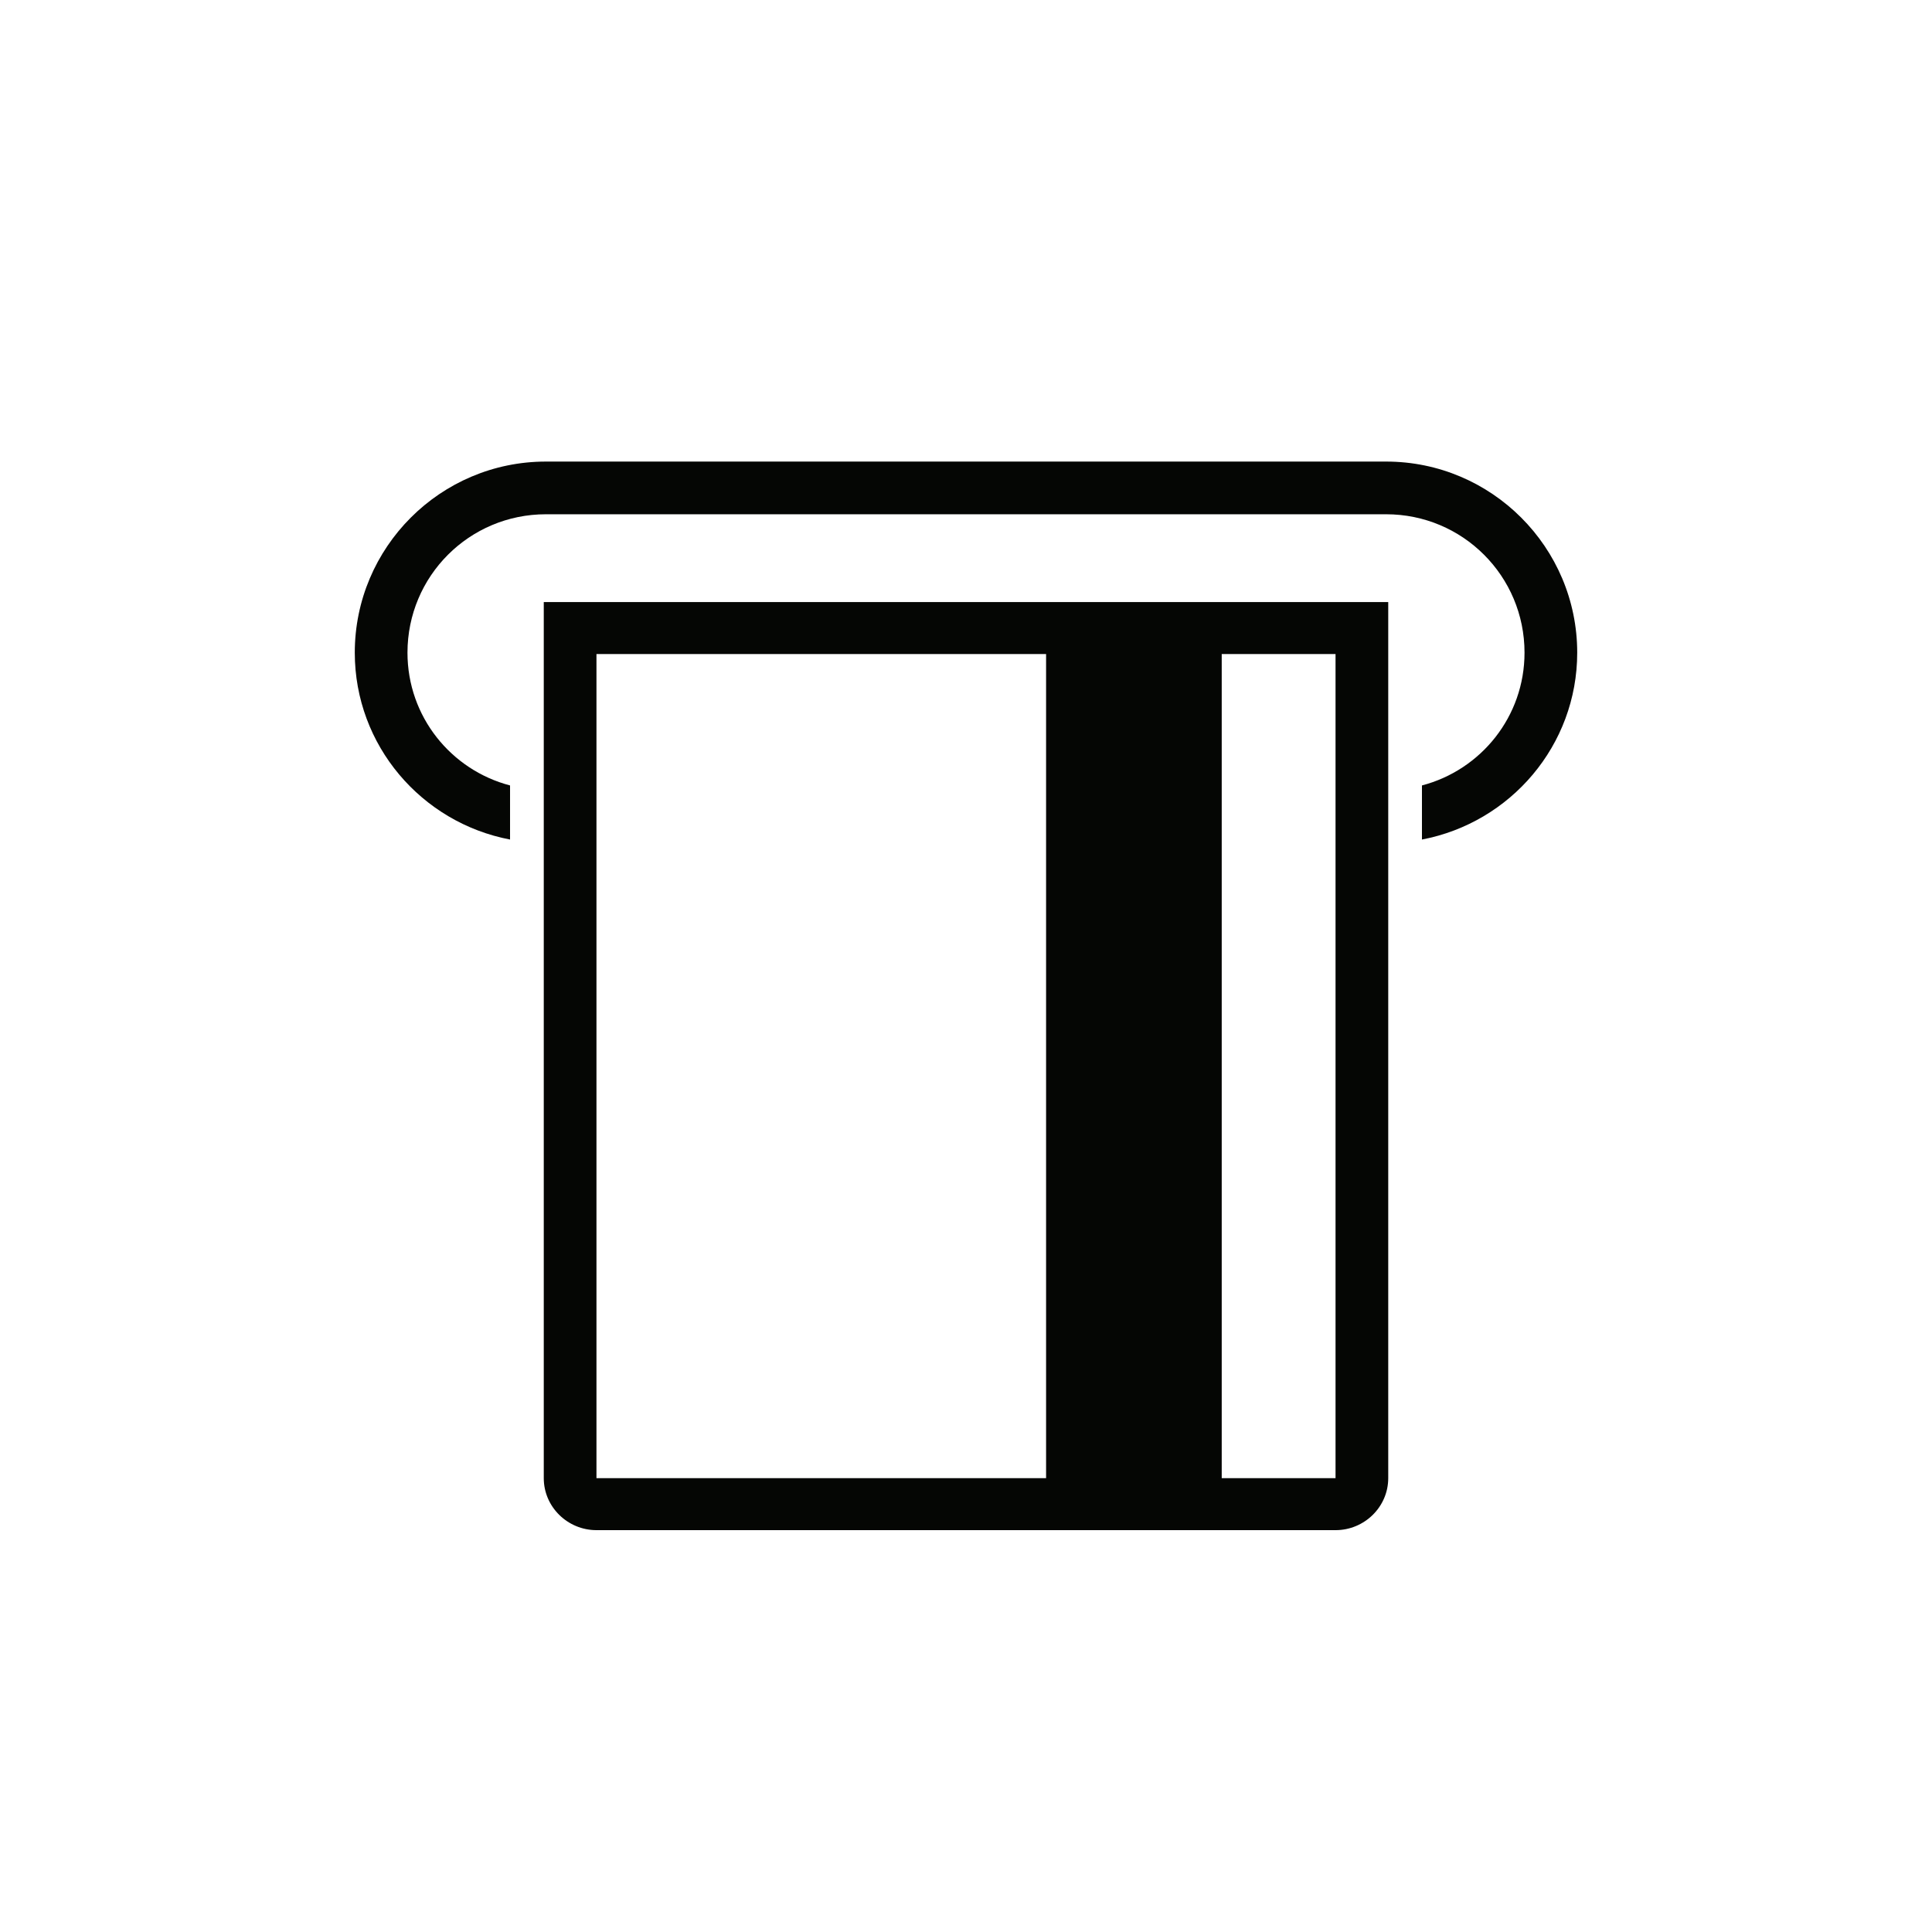 <svg xmlns="http://www.w3.org/2000/svg" xmlns:xlink="http://www.w3.org/1999/xlink" width="275" height="275" x="0" y="0" version="1.1" viewBox="0 0 275 275" style="display:block;margin-left:auto;margin-right:auto"><defs><style type="text/css">.g1_3{fill:#050604}</style></defs><path fill="#FFF" stroke="none" d="M0,0 L0,275 L275,275 L275,0 Z"/><path d="M197.3,65.7l-119.6,0c-15,0,-27.2,12.2,-27.2,27.2c0,13.2,9.5,24.2,22.1,26.6l0,-7.7C64.2,109.6,58,102,58,92.9C58,82,66.8,73.2,77.7,73.2l119.6,0c10.9,0,19.7,8.8,19.7,19.7c0,9.1,-6.2,16.7,-14.6,18.9l0,7.7c12.6,-2.4,22.1,-13.4,22.1,-26.6c0,-15,-12.2,-27.2,-27.2,-27.2Z" class="g1_3"/><path d="M84.9,93.1l64,0l0,117.3l-64,0l0,-117.3Zm89,0l16.2,0l0,117.3l-16.2,0ZM77.4,86.7l0,6.4l0,117.3c0,4.1,3.4,7.4,7.5,7.4l105.2,0c4.1,0,7.5,-3.3,7.5,-7.4l0,-117.3l0,-6.6l0,-0.8l-120.2,0Z" class="g1_3"/></svg>